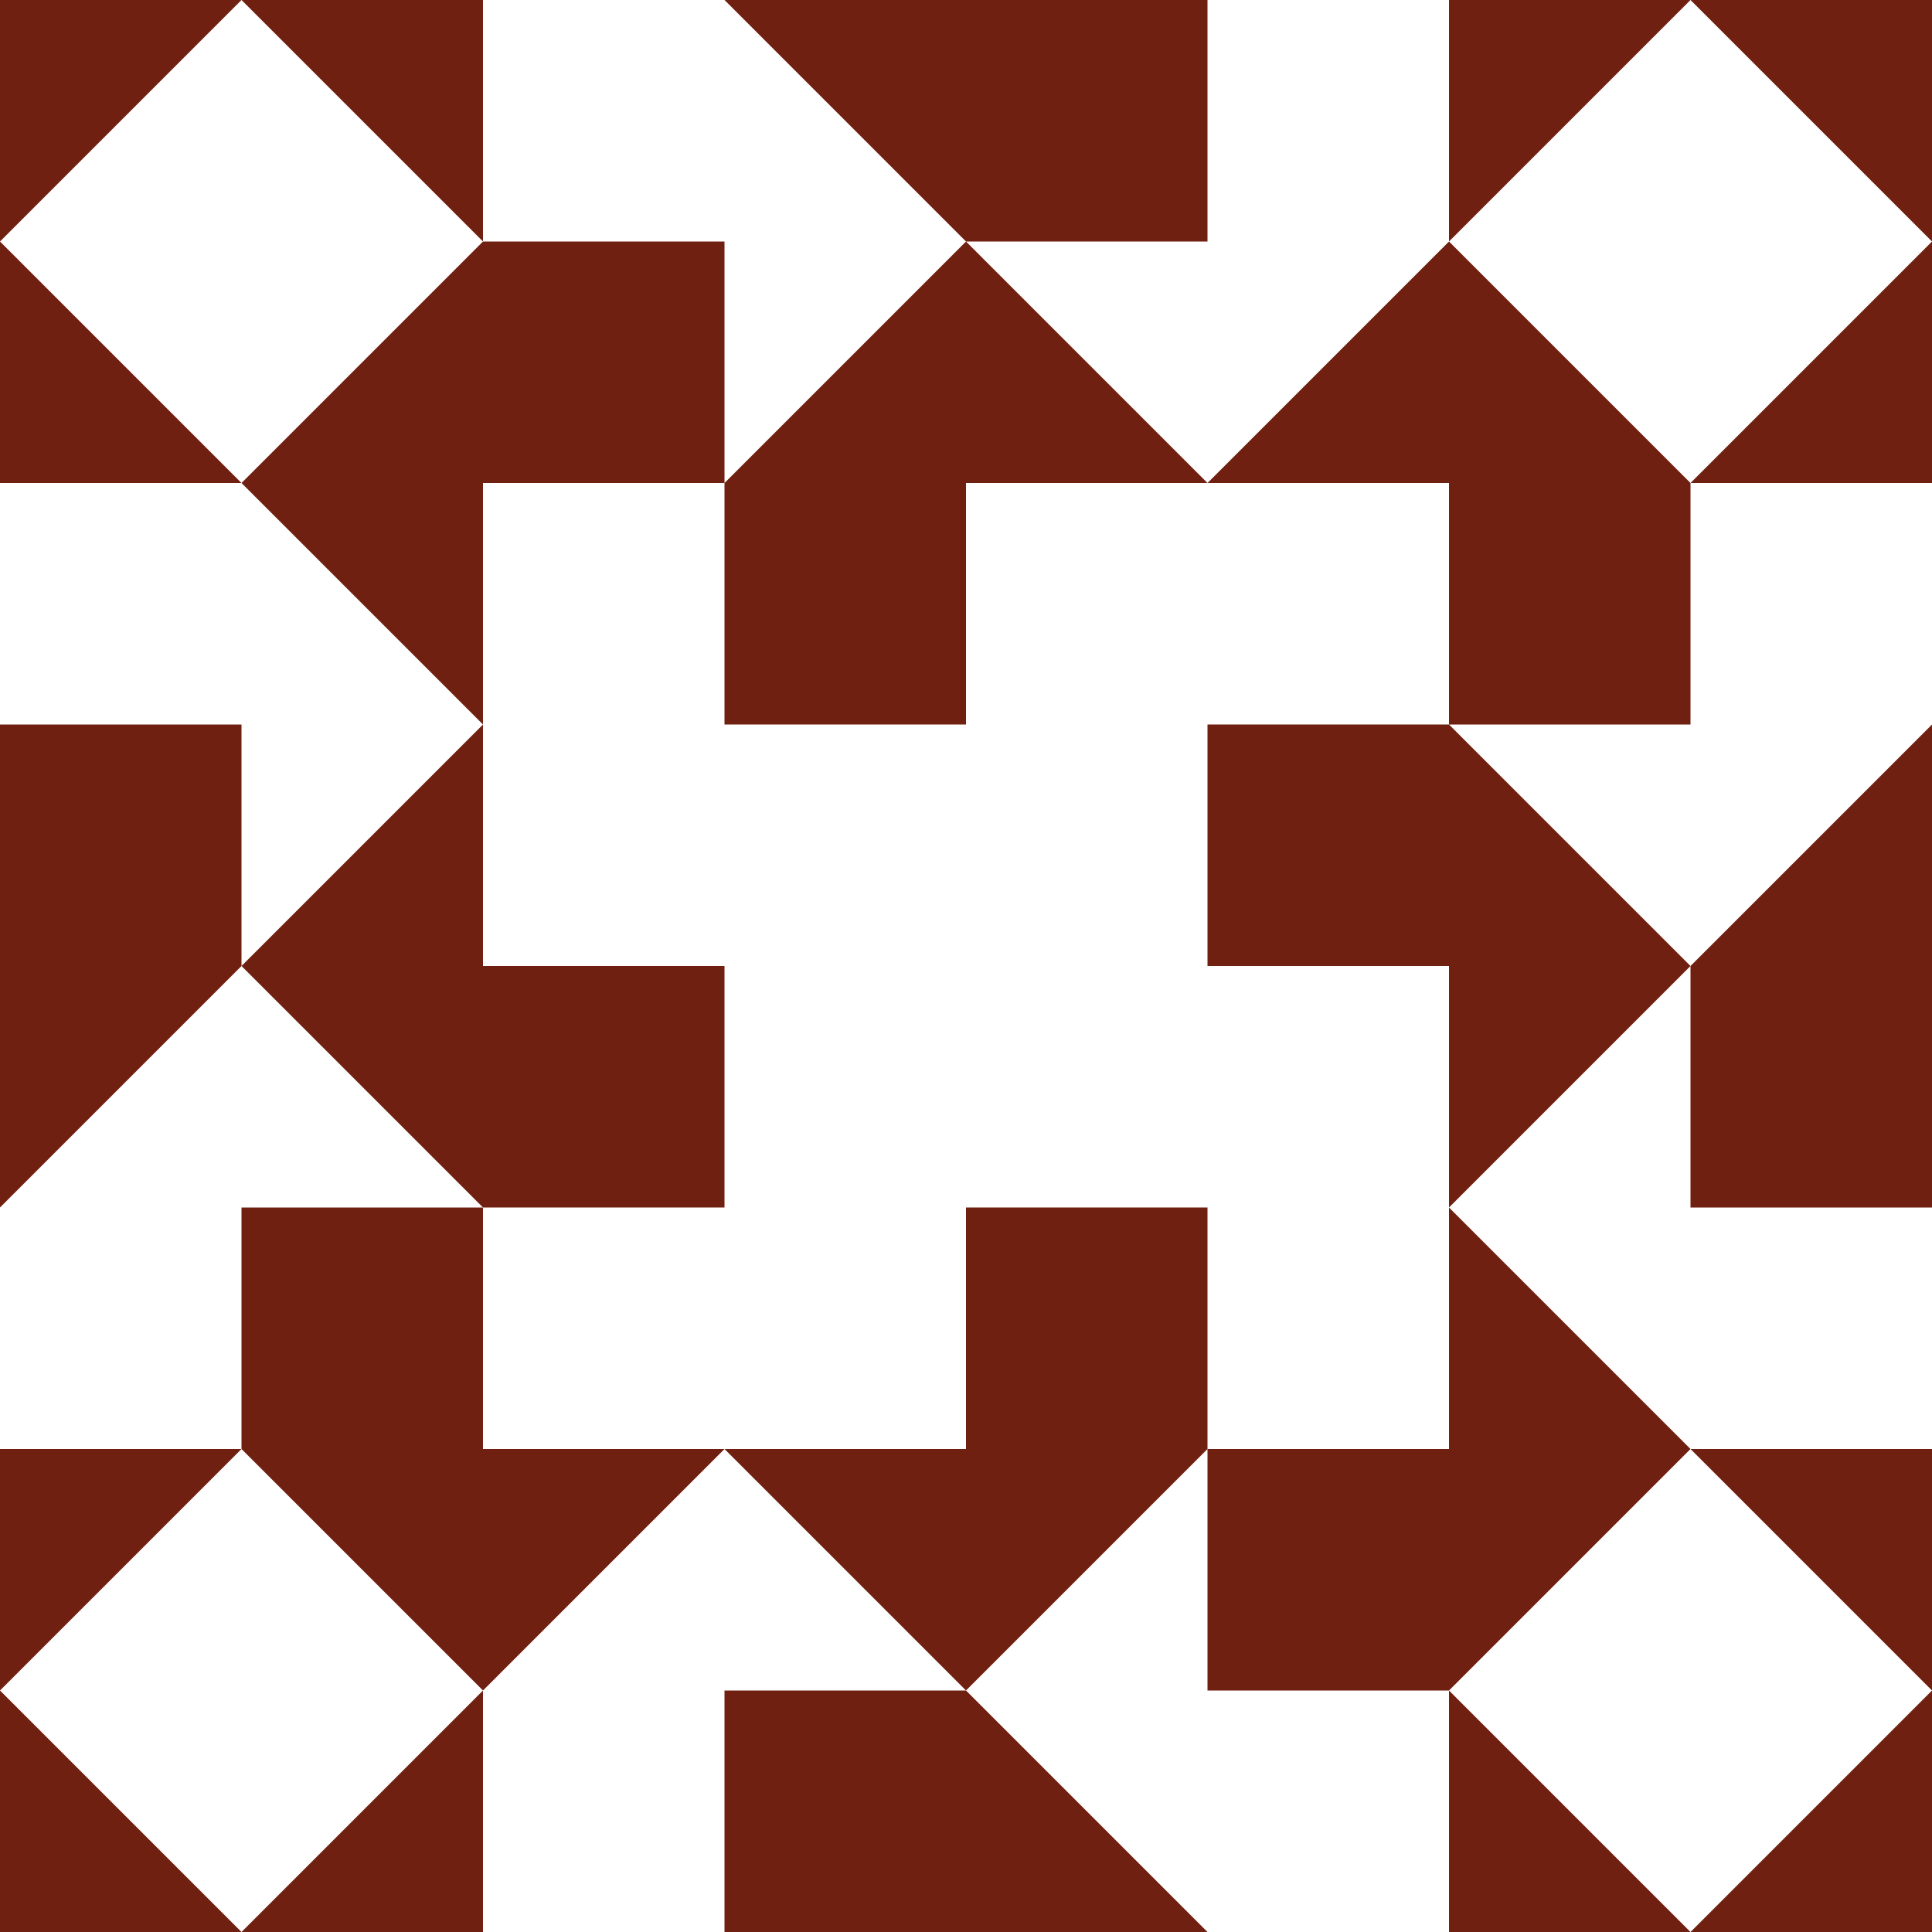 <?xml version="1.0" standalone="no"?>
<!DOCTYPE svg PUBLIC
   "-//W3C//DTD SVG 1.1/EN"
   "http://www.w3.org/Graphics/SVG/1.1/DTD/svg11.dtd">

<svg width="480" height="480" version="1.1"
     xmlns="http://www.w3.org/2000/svg">
  <title>a boring SVG shape</title>
  <desc>
    Lua generator commit: 2472d776
    Generated from hex: 721e1a2a d55f5ac1
    1 1 shape=11 turn=1 invert=0
    2 1 shape=11 turn=2 invert=0
    2 2 shape=11 turn=3 invert=0
    1 2 shape=11 turn=4 invert=0
    0 0 shape=5 turn=1 invert=1
    3 0 shape=5 turn=2 invert=1
    3 3 shape=5 turn=3 invert=1
    0 3 shape=5 turn=4 invert=1
    1 0 shape=9 turn=3 invert=1
    2 0 shape=9 turn=4 invert=1
    3 1 shape=9 turn=4 invert=1
    3 2 shape=9 turn=5 invert=1
    2 3 shape=9 turn=5 invert=1
    1 3 shape=9 turn=6 invert=1
    0 2 shape=9 turn=6 invert=1
    0 1 shape=9 turn=3 invert=1
  </desc>
  <path d="M 240 120 L 240 180 L 180 180 L 180 120 Z" fill="#702010" />
  <path d="M 360 240 L 300 240 L 300 180 L 360 180 Z" fill="#702010" />
  <path d="M 240 360 L 240 300 L 300 300 L 300 360 Z" fill="#702010" />
  <path d="M 120 240 L 180 240 L 180 300 L 120 300 Z" fill="#702010" />
  <path d="M 120 60 L 60 120 L 0 60 L 60 0 Z M 120 0 L 0 0 L 0 120 L 120 120 Z" fill="#702010" />
  <path d="M 420 120 L 360 60 L 420 0 L 480 60 Z M 480 120 L 480 0 L 360 0 L 360 120 Z" fill="#702010" />
  <path d="M 360 420 L 420 360 L 480 420 L 420 480 Z M 360 480 L 480 480 L 480 360 L 360 360 Z" fill="#702010" />
  <path d="M 60 360 L 120 420 L 60 480 L 0 420 Z M 0 360 L 0 480 L 120 480 L 120 360 Z" fill="#702010" />
  <path d="M 120 60 L 120 0 L 180 0 L 240 60 L 180 120 L 180 60 Z M 120 120 L 240 120 L 240 0 L 120 0 Z" fill="#702010" />
  <path d="M 300 0 L 360 0 L 360 60 L 300 120 L 240 60 L 300 60 Z M 240 0 L 240 120 L 360 120 L 360 0 Z" fill="#702010" />
  <path d="M 420 120 L 480 120 L 480 180 L 420 240 L 360 180 L 420 180 Z M 360 120 L 360 240 L 480 240 L 480 120 Z" fill="#702010" />
  <path d="M 480 300 L 480 360 L 420 360 L 360 300 L 420 240 L 420 300 Z M 480 240 L 360 240 L 360 360 L 480 360 Z" fill="#702010" />
  <path d="M 360 420 L 360 480 L 300 480 L 240 420 L 300 360 L 300 420 Z M 360 360 L 240 360 L 240 480 L 360 480 Z" fill="#702010" />
  <path d="M 180 480 L 120 480 L 120 420 L 180 360 L 240 420 L 180 420 Z M 240 480 L 240 360 L 120 360 L 120 480 Z" fill="#702010" />
  <path d="M 60 360 L 0 360 L 0 300 L 60 240 L 120 300 L 60 300 Z M 120 360 L 120 240 L 0 240 L 0 360 Z" fill="#702010" />
  <path d="M 0 180 L 0 120 L 60 120 L 120 180 L 60 240 L 60 180 Z M 0 240 L 120 240 L 120 120 L 0 120 Z" fill="#702010" />
</svg>
